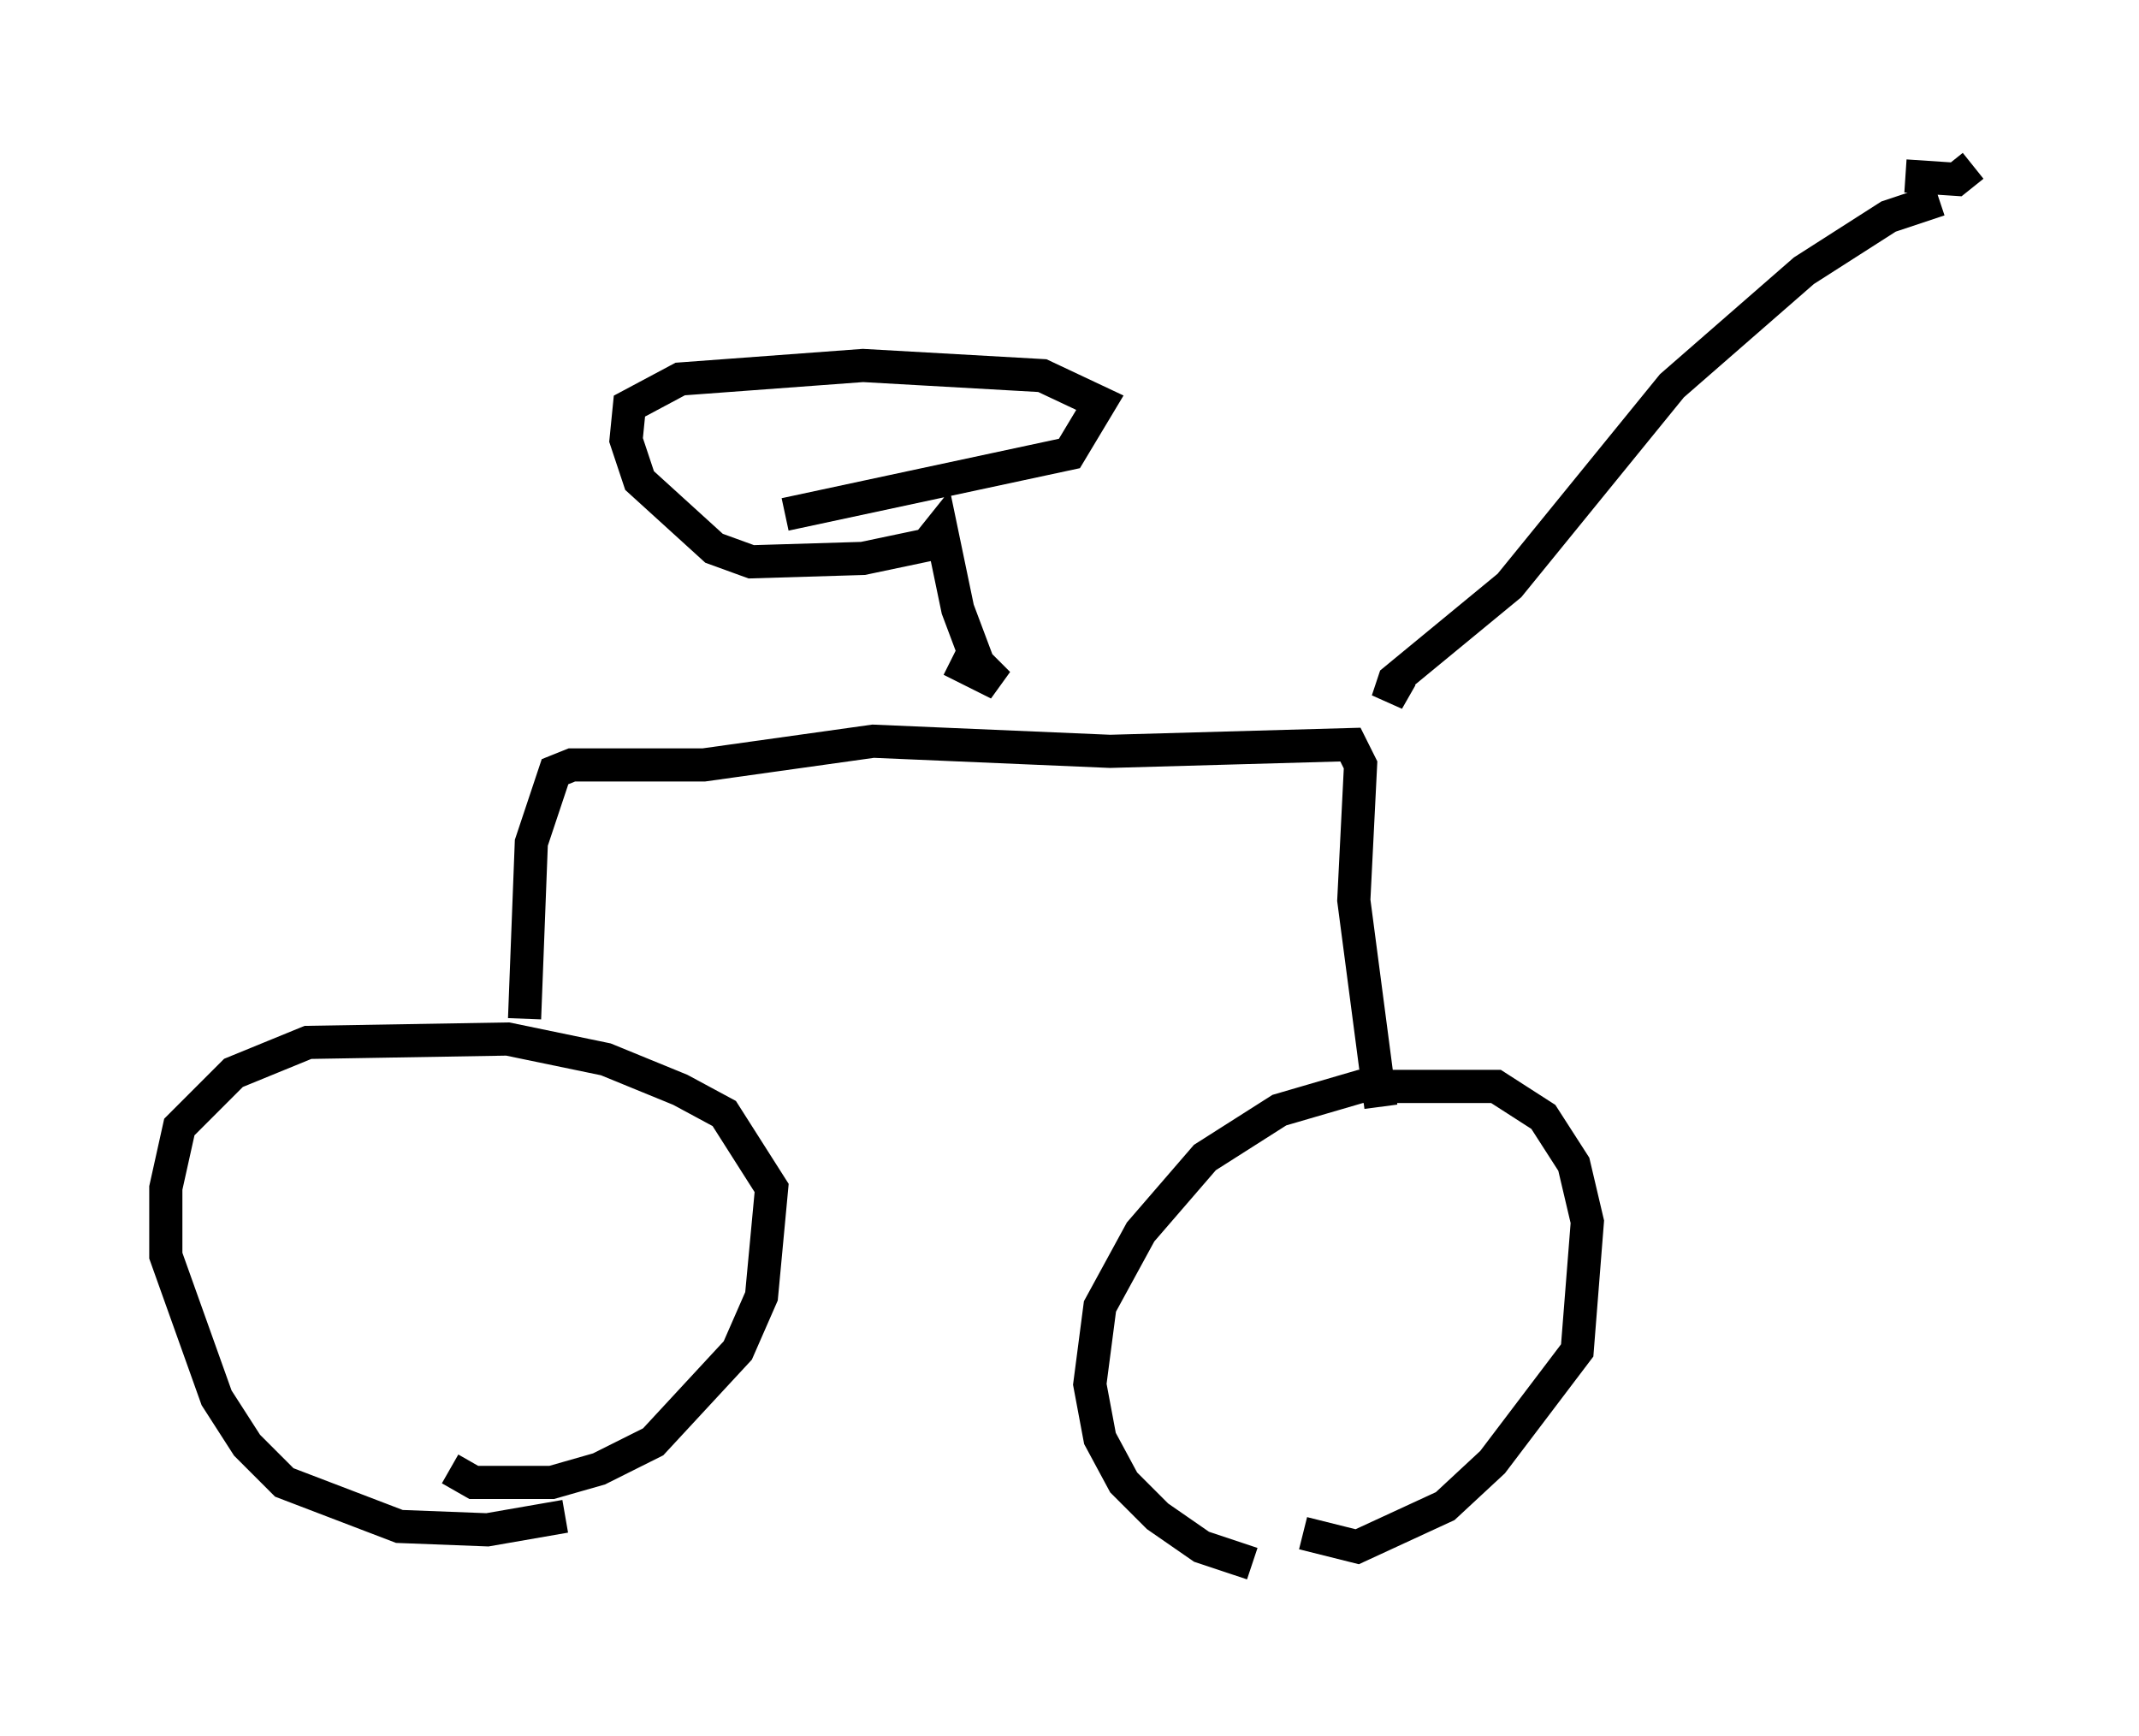 <?xml version="1.0" encoding="utf-8" ?>
<svg baseProfile="full" height="52.365" version="1.1" width="64.513" xmlns="http://www.w3.org/2000/svg" xmlns:ev="http://www.w3.org/2001/xml-events" xmlns:xlink="http://www.w3.org/1999/xlink"><defs /><rect fill="white" height="52.365" width="64.513" x="0" y="0" /><path d="M42.363, 47.365 m-4.594, -0.204 l-1.531, -0.51 -1.327, -0.919 l-1.021, -1.021 -0.715, -1.327 l-0.306, -1.633 0.306, -2.348 l1.225, -2.246 1.94, -2.246 l2.246, -1.429 2.45, -0.715 l4.083, 0.0 1.429, 0.919 l0.919, 1.429 0.408, 1.735 l-0.306, 3.879 -2.552, 3.369 l-1.429, 1.327 -2.654, 1.225 l-1.633, -0.408 m-22.254, -0.51 l-2.348, 0.408 -2.654, -0.102 l-3.471, -1.327 -1.123, -1.123 l-0.919, -1.429 -1.531, -4.288 l0.0, -2.042 0.408, -1.838 l1.633, -1.633 2.246, -0.919 l6.023, -0.102 2.96, 0.613 l2.246, 0.919 1.327, 0.715 l1.429, 2.246 -0.306, 3.267 l-0.715, 1.633 -2.552, 2.756 l-1.633, 0.817 -1.429, 0.408 l-2.348, 0.0 -0.715, -0.408 m2.246, -13.577 l0.204, -5.308 0.715, -2.144 l0.51, -0.204 3.981, 0.0 l5.104, -0.715 7.146, 0.306 l7.248, -0.204 0.306, 0.613 l-0.204, 4.083 0.817, 6.227 m-12.965, -13.475 l1.429, 0.715 -0.613, -0.613 l-0.613, -1.633 -0.51, -2.45 l-0.408, 0.51 -1.94, 0.408 l-3.369, 0.102 -1.123, -0.408 l-2.246, -2.042 -0.408, -1.225 l0.102, -1.021 1.531, -0.817 l5.513, -0.408 5.41, 0.306 l1.735, 0.817 -0.919, 1.531 l-8.575, 1.838 m18.579, 4.9 l-0.408, 0.715 0.204, -0.613 l3.471, -2.858 4.9, -6.023 l3.981, -3.471 2.552, -1.633 l1.531, -0.51 m1.021, -1.021 l-0.51, 0.408 -1.531, -0.102 " fill="none" stroke="black" stroke-width="1" /></svg>